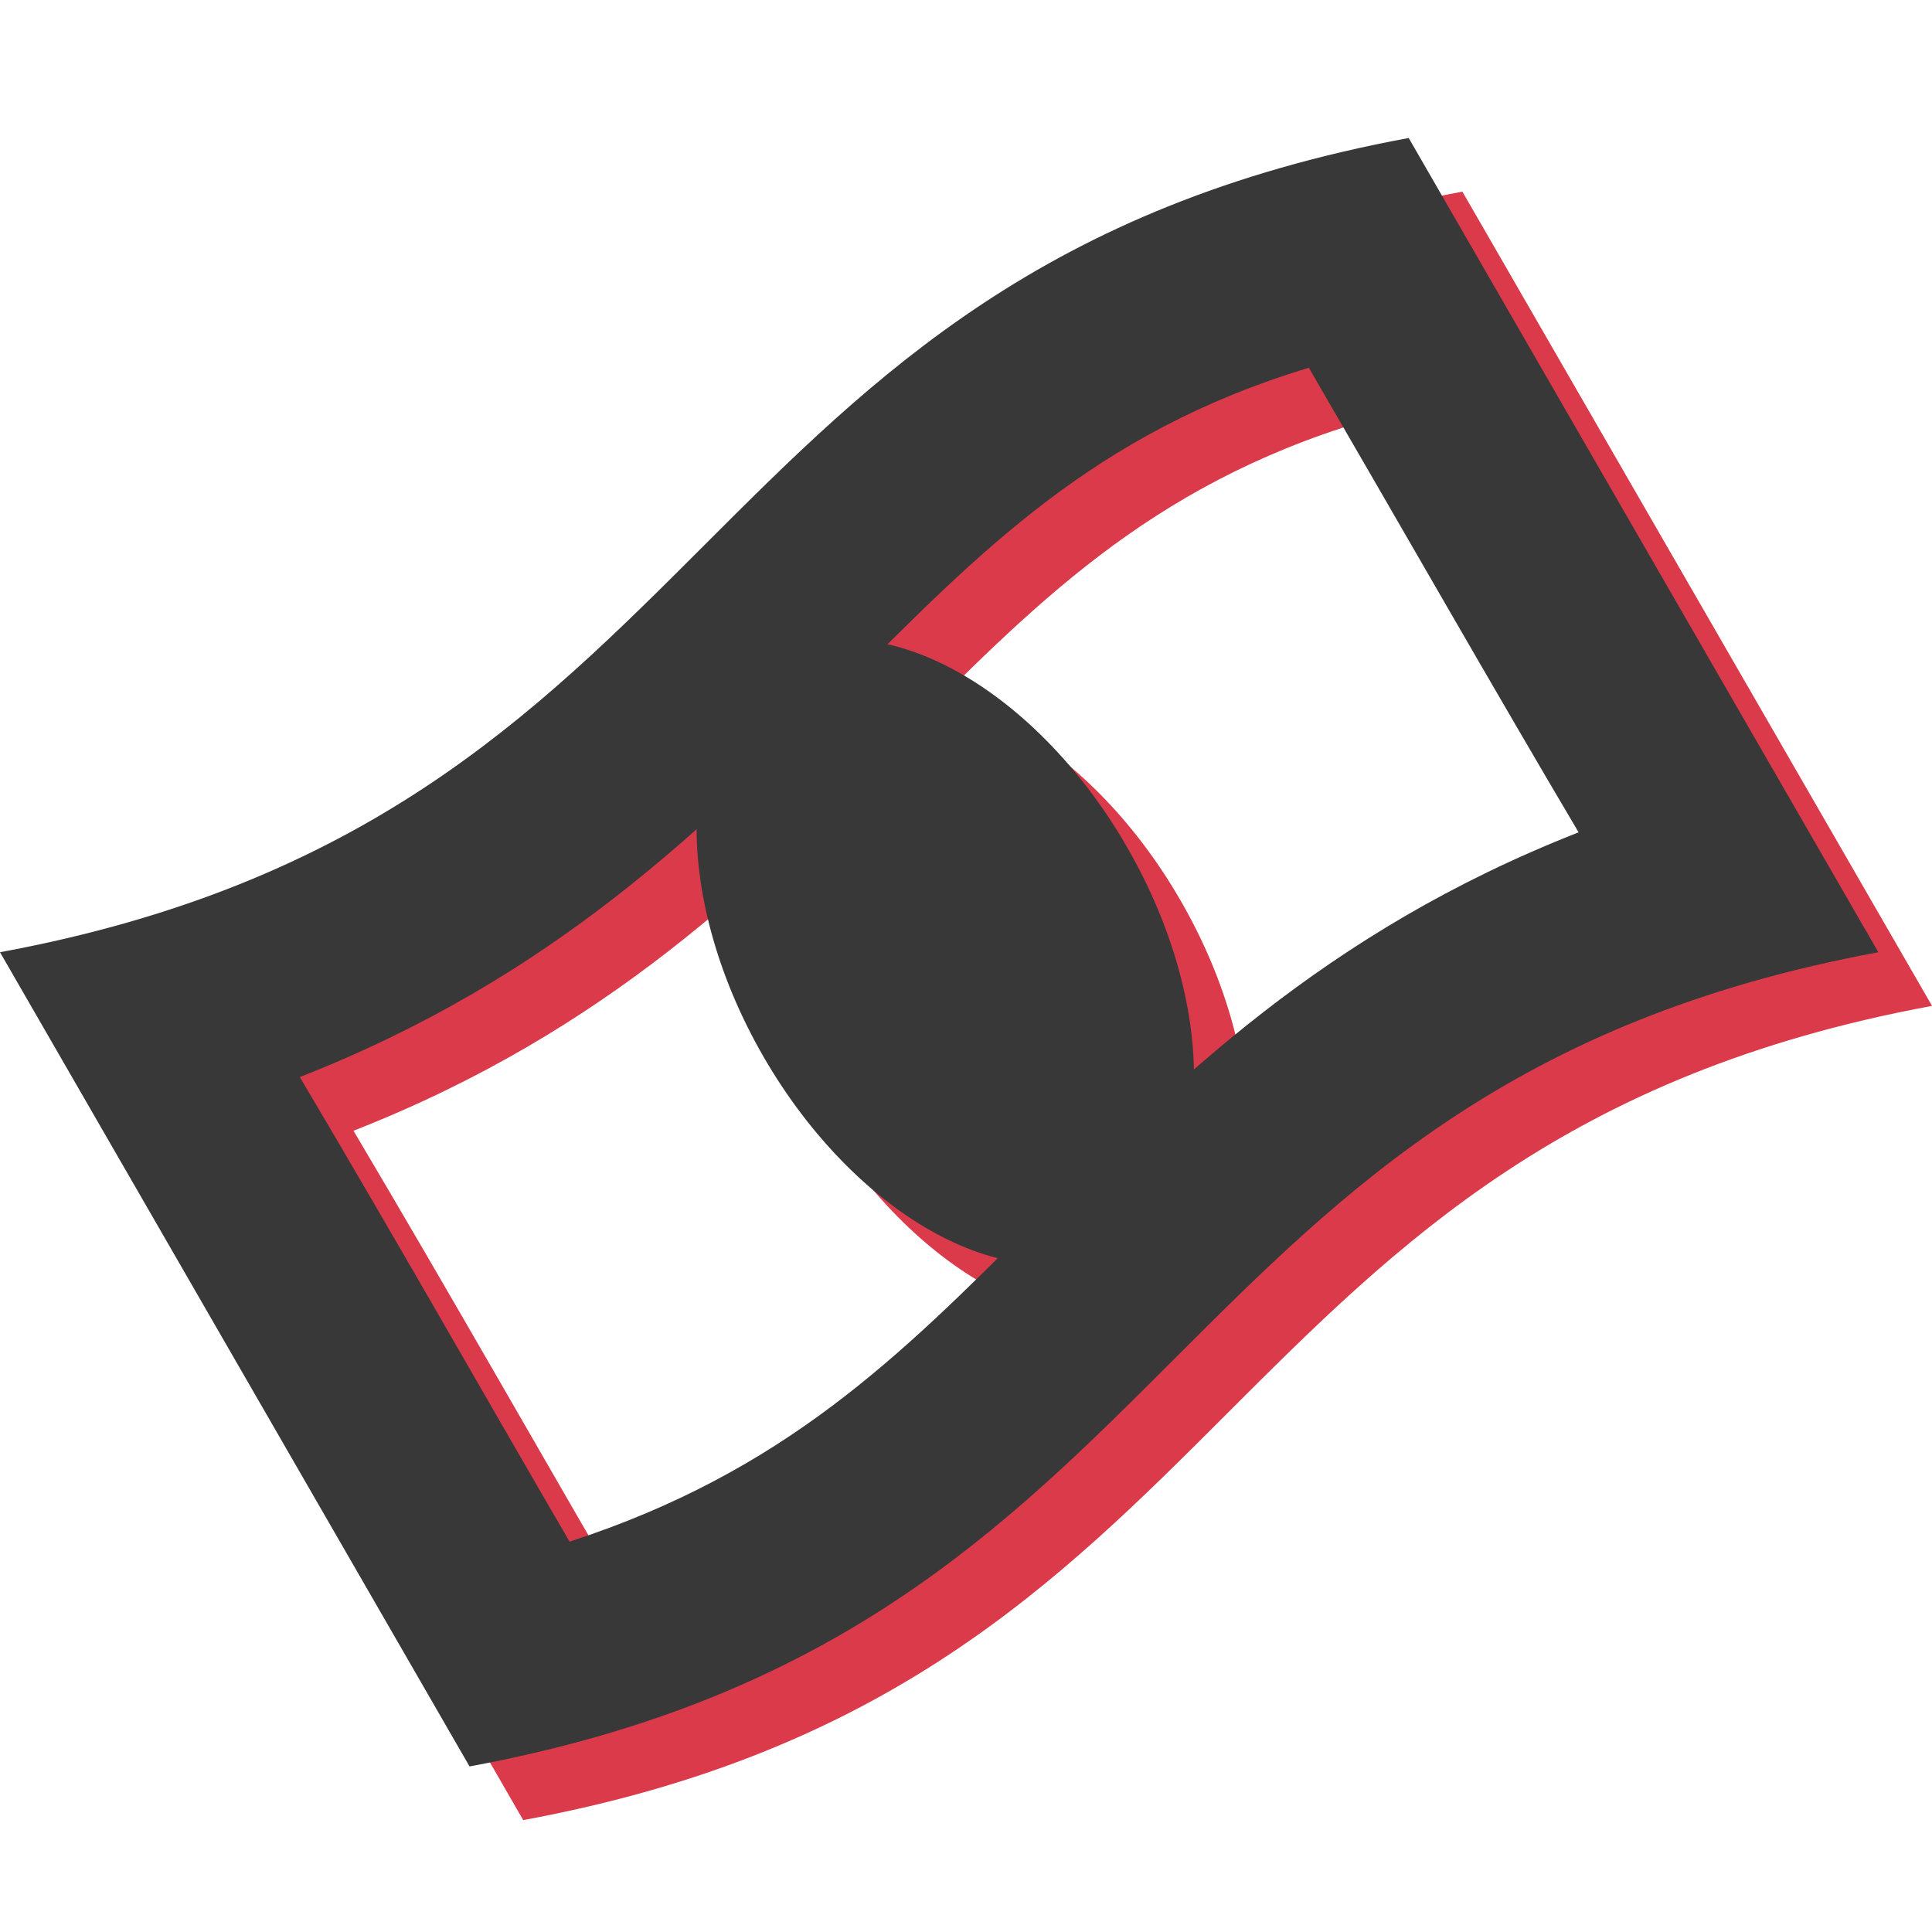 <svg width="70" height="70" viewBox="0 0 70 70" fill="none" xmlns="http://www.w3.org/2000/svg">
<g clip-path="url(#clip0)">
<path d="M49.368 15.269C52.626 20.878 56.246 27.214 59.141 32.101C49.911 35.722 44.481 41.152 39.414 46.219C34.527 51.105 30.363 55.269 22.582 57.801C20.047 53.457 16.246 46.762 12.808 40.969C22.039 37.348 27.469 31.918 32.535 26.851C37.422 21.964 41.583 17.621 49.368 15.269ZM52.985 6.944C26.563 11.831 28.371 31.558 1.945 36.445L18.957 65.946C45.384 61.059 43.575 41.332 70.001 36.445L52.985 6.944Z" fill="#DA3A4A"/>
<path d="M42.776 32.63C46.176 38.518 45.983 44.99 42.349 47.091C38.711 49.188 33.009 46.12 29.609 40.233C26.212 34.345 26.405 27.872 30.04 25.772C33.675 23.675 39.379 26.742 42.776 32.63" fill="#DA3A4A"/>
<path d="M47.422 13.325C50.68 18.934 54.301 25.27 57.196 30.157C47.965 33.778 42.535 39.208 37.469 44.274C32.582 49.161 28.418 53.325 20.637 55.857C18.102 51.513 14.301 44.817 10.863 39.024C20.094 35.403 25.523 29.974 30.59 24.907C35.477 20.02 39.637 15.676 47.422 13.325ZM51.04 5C24.617 9.887 26.426 29.614 0 34.501L17.012 64.001C43.438 59.114 41.63 39.387 68.056 34.501L51.04 5Z" fill="#383838"/>
<path d="M40.831 30.686C44.232 36.574 44.038 43.046 40.404 45.147C36.766 47.244 31.065 44.176 27.664 38.288C24.267 32.4 24.461 25.928 28.095 23.828C31.73 21.73 37.435 24.798 40.831 30.686" fill="#383838"/>
</g>
<defs>
<clipPath id="clip0">
<rect width="70" height="70" fill="white"/>
</clipPath>
</defs>
</svg>
